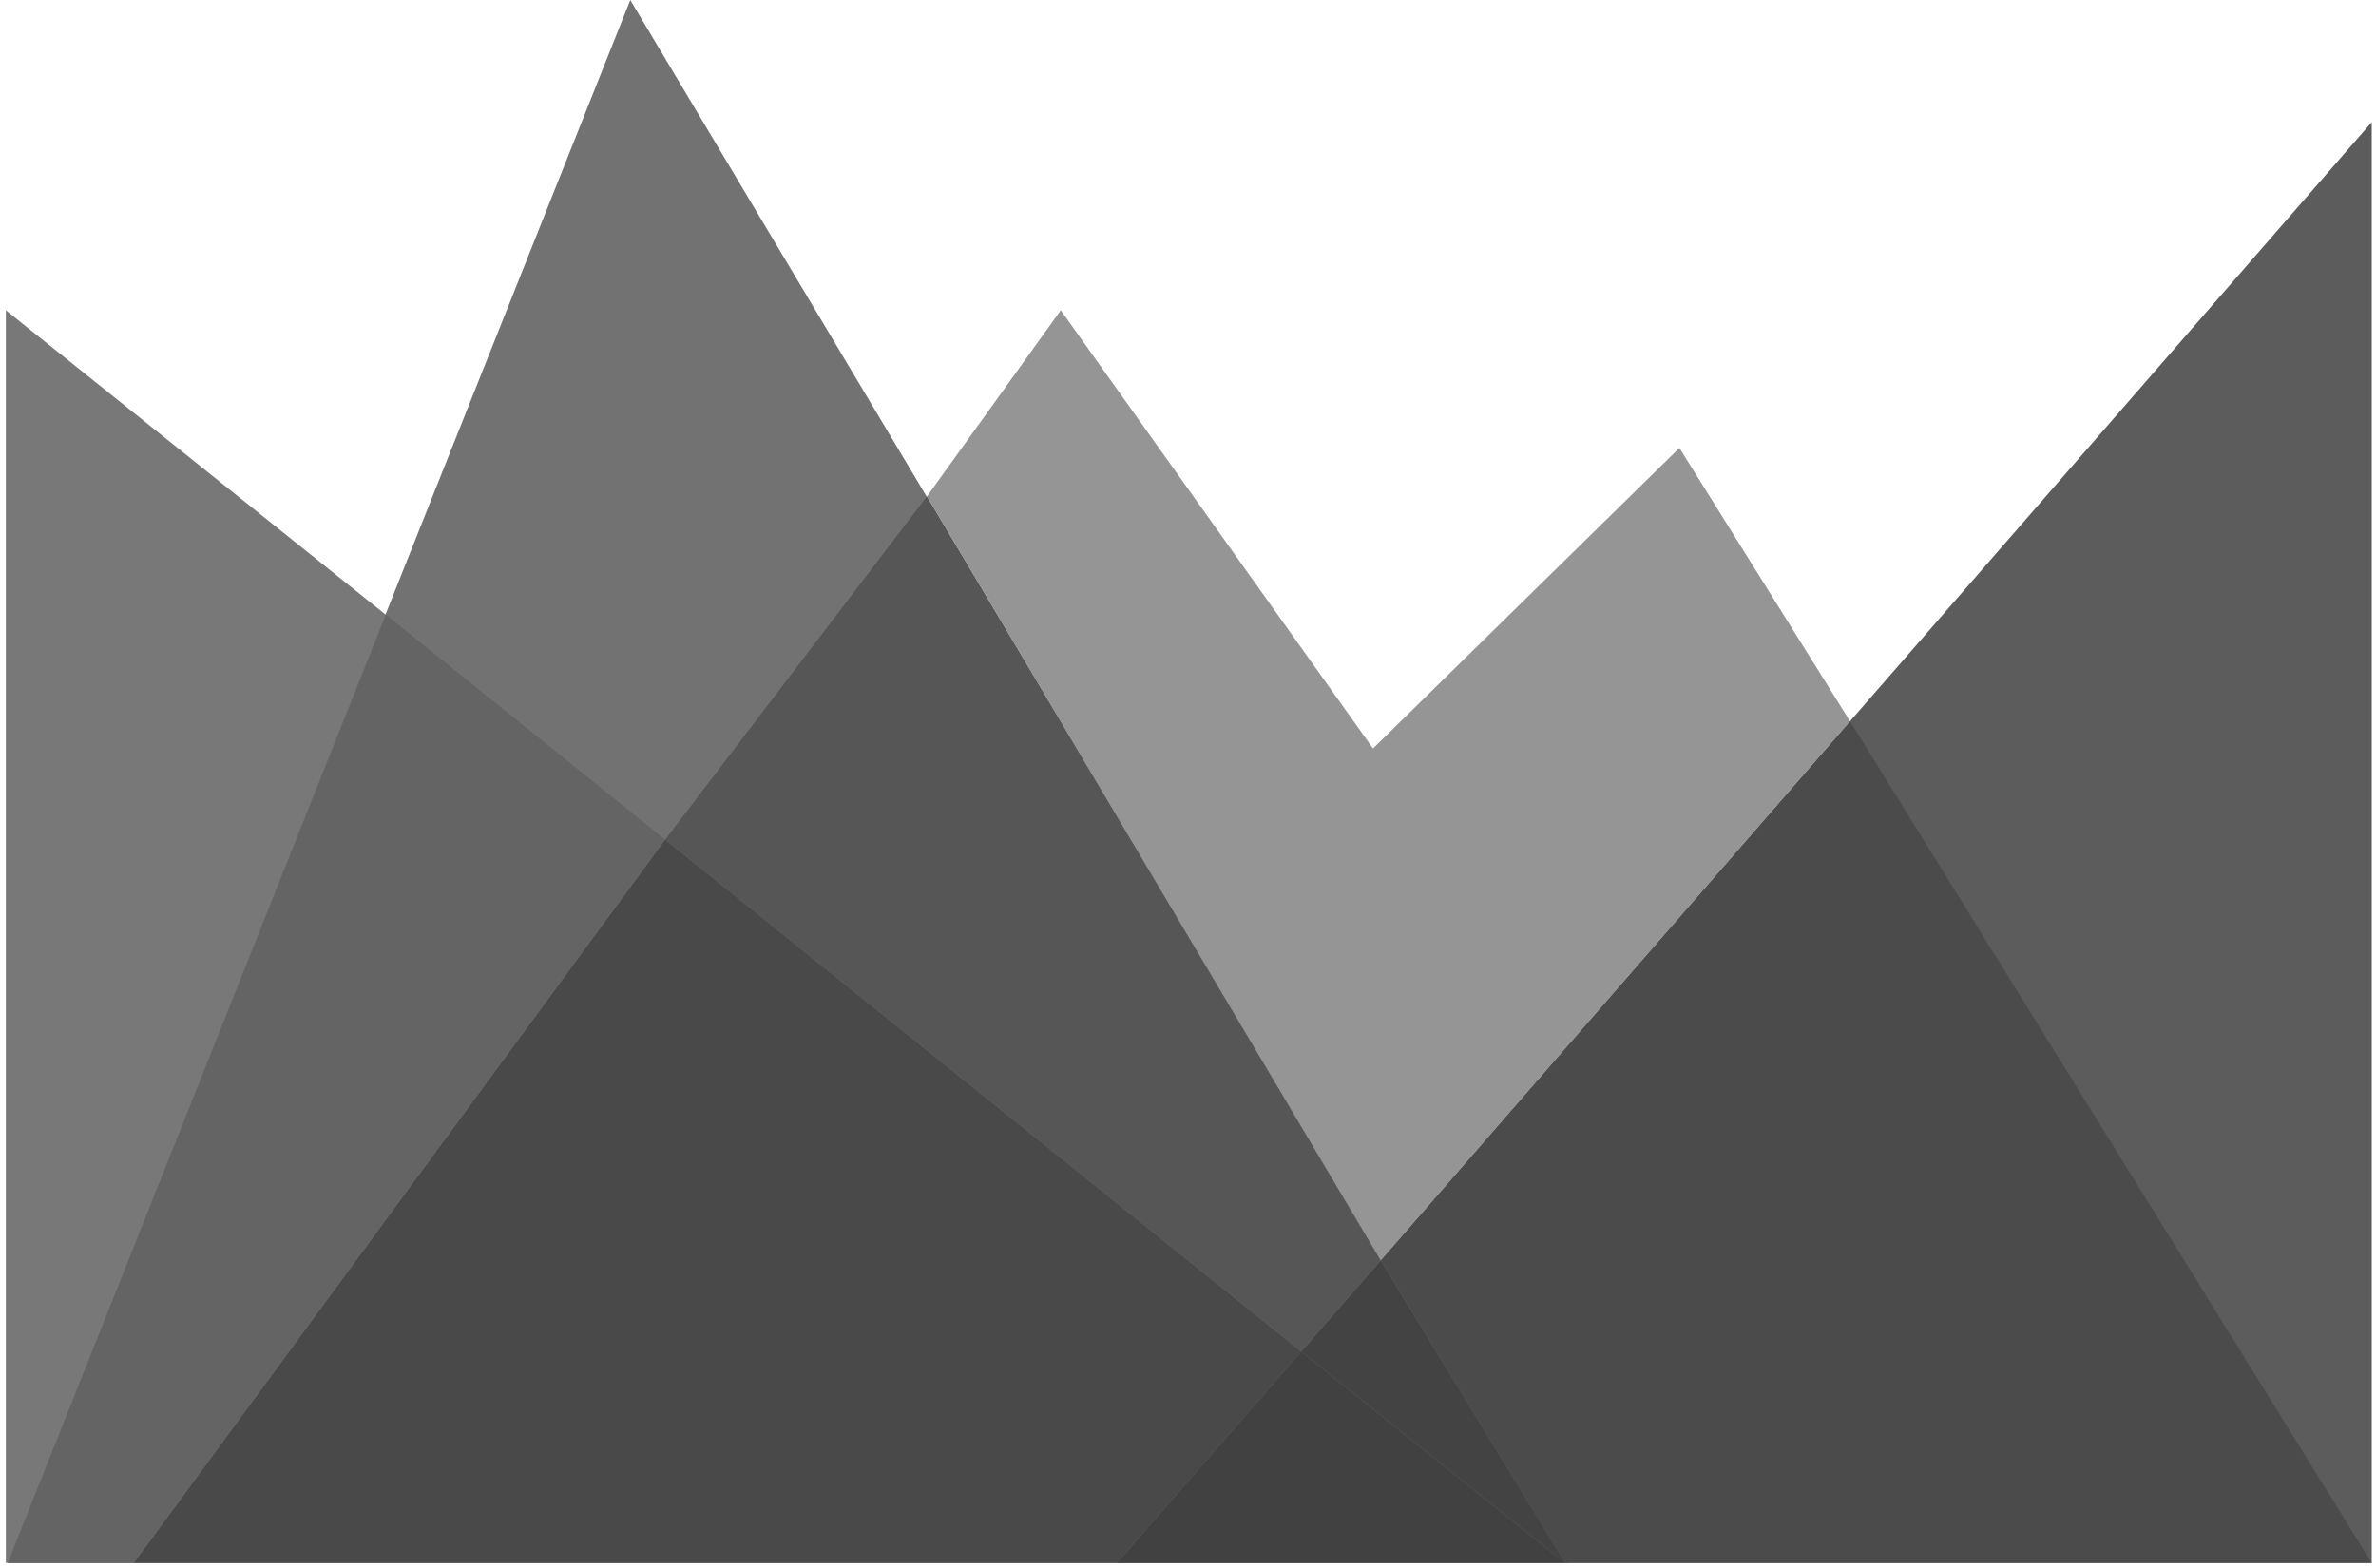 <?xml version="1.0" encoding="UTF-8" standalone="no"?>
<svg width="256px" height="169px" viewBox="0 0 256 169" version="1.1" xmlns="http://www.w3.org/2000/svg" xmlns:xlink="http://www.w3.org/1999/xlink" preserveAspectRatio="xMidYMid">
	<g>
		<path d="M0.627,33.431 L0.627,168.411 L169.038,168.411 L0.627,33.431 Z" fill="#787878"></path>
		<path d="M120.353,168.411 L255.541,13.164 L255.541,168.411 L120.353,168.411 Z" fill="#5c5c5c"></path>
		<path d="M0.836,168.411 L67.908,0 L168.411,168.411 L0.836,168.411 Z" fill="#727272"></path>
		<path d="M14.417,168.411 L71.669,90.474 L140.203,145.636 L120.353,168.411 L14.417,168.411 Z" fill="#494949"></path>
		<path d="M14.417,168.411 L0.836,168.411 L41.58,66.236 L71.669,90.474 L14.417,168.411 Z" fill="#646464"></path>
		<path d="M140.203,145.636 L120.353,168.411 L168.62,168.411 L140.203,145.636 Z" fill="#414141"></path>
		<path d="M148.77,135.815 L140.203,145.636 L168.62,168.411 L148.77,135.815" fill="#434343"></path>
		<path d="M255.541,168.411 L168.62,168.411 L148.77,135.815 L199.335,77.728 L255.541,168.411 Z" fill="#4b4b4b"></path>
		<path d="M71.669,90.474 L99.876,53.49 L148.77,135.815 L140.203,145.636 L71.669,90.474 Z" fill="#565656"></path>
		<path d="M99.876,53.49 L114.294,33.431 L147.934,80.653 L180.947,48.267 L199.335,77.728 L148.77,135.815 L99.876,53.49 Z" fill="#959595"></path>
	</g>
</svg>